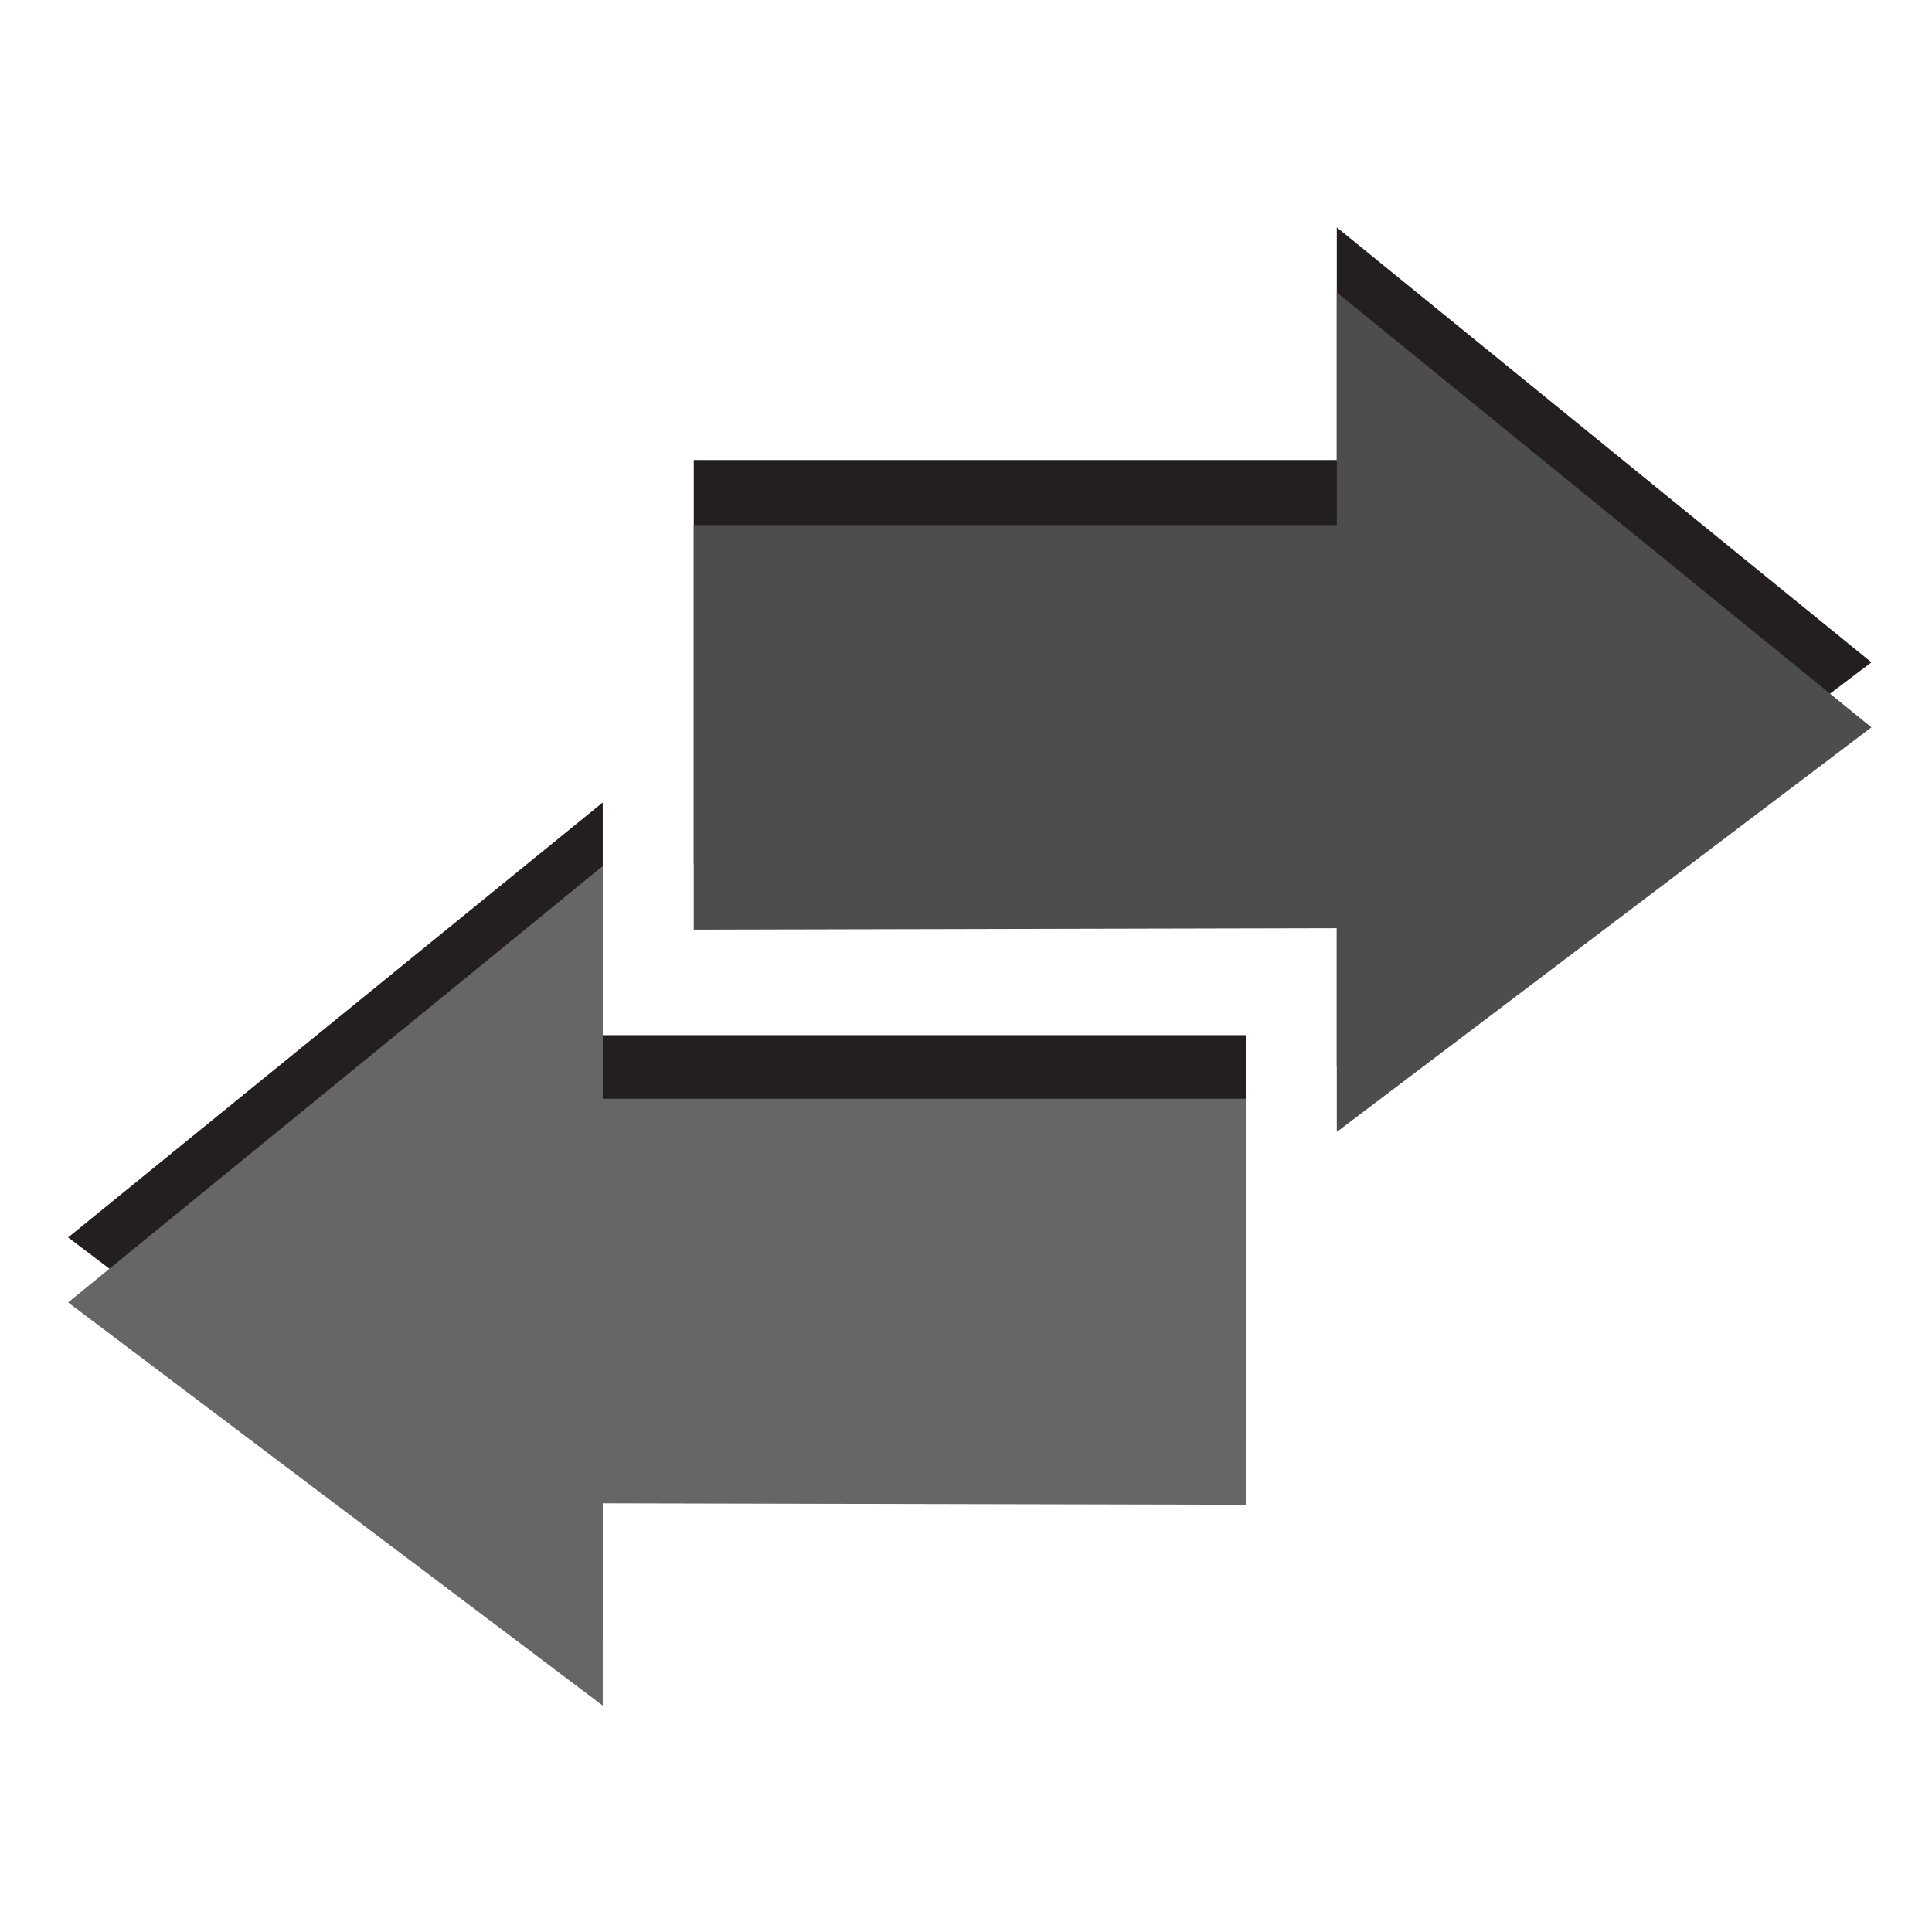 <?xml version="1.0" encoding="UTF-8" standalone="no"?>
<!-- Created with Inkscape (http://www.inkscape.org/) -->

<svg
   xmlns:dc="http://purl.org/dc/elements/1.1/"
   xmlns:cc="http://creativecommons.org/ns#"
   xmlns:rdf="http://www.w3.org/1999/02/22-rdf-syntax-ns#"
   xmlns:svg="http://www.w3.org/2000/svg"
   xmlns="http://www.w3.org/2000/svg"
   xmlns:sodipodi="http://sodipodi.sourceforge.net/DTD/sodipodi-0.dtd"
   xmlns:inkscape="http://www.inkscape.org/namespaces/inkscape"
   version="1.1"
   width="100%"
   height="100%"
   viewBox="0 0 288 288"
   id="svg7631"
   xml:space="preserve"
   inkscape:version="0.48.4 r9939"
   sodipodi:docname="switch-hover.svg"><sodipodi:namedview
     pagecolor="#ffffff"
     bordercolor="#666666"
     borderopacity="1"
     objecttolerance="10"
     gridtolerance="10"
     guidetolerance="10"
     inkscape:pageopacity="0"
     inkscape:pageshadow="2"
     inkscape:window-width="640"
     inkscape:window-height="480"
     id="namedview12"
     showgrid="false"
     inkscape:zoom="0.81944444"
     inkscape:cx="144"
     inkscape:cy="144"
     inkscape:window-x="0"
     inkscape:window-y="0"
     inkscape:window-maximized="0"
     inkscape:current-layer="g19" /><defs
     id="defs63" /><g
     transform="translate(-113.492,18.305)"
     id="g11"><g
       id="g13"><polygon
         points="277.1,52.4 240.1,22.3 240.1,38.4 195.6,38.4 195.6,66.4 240.1,66.3 240.1,80.4 "
         transform="matrix(2.154,0,0,2.154,-204.409,-32.443)"
         id="polygon15"
         style="fill:#231f20" /><polygon
         points="152.3,92.2 189.3,62.1 189.3,78.2 233.8,78.2 233.8,106.2 189.3,106.1 189.3,120.2 "
         transform="matrix(2.154,0,0,2.154,-204.409,-32.443)"
         id="polygon17"
         style="fill:#231f20" /></g><g
       transform="matrix(2.154,0,0,2.154,-204.409,-32.443)"
       id="g19"><polygon
         points="277.1,56.9 240.1,26.8 240.1,42.9 195.6,42.9 195.6,70.9 240.1,70.8 240.1,84.9 "
         id="polygon21"
         style="fill:#4d4d4d;fill-opacity:1" /><polygon
         points="152.3,96.7 189.3,66.5 189.3,82.6 233.8,82.6 233.8,110.7 189.3,110.6 189.3,124.6 "
         id="polygon23"
         style="fill:#666666;fill-opacity:1" /></g></g></svg>